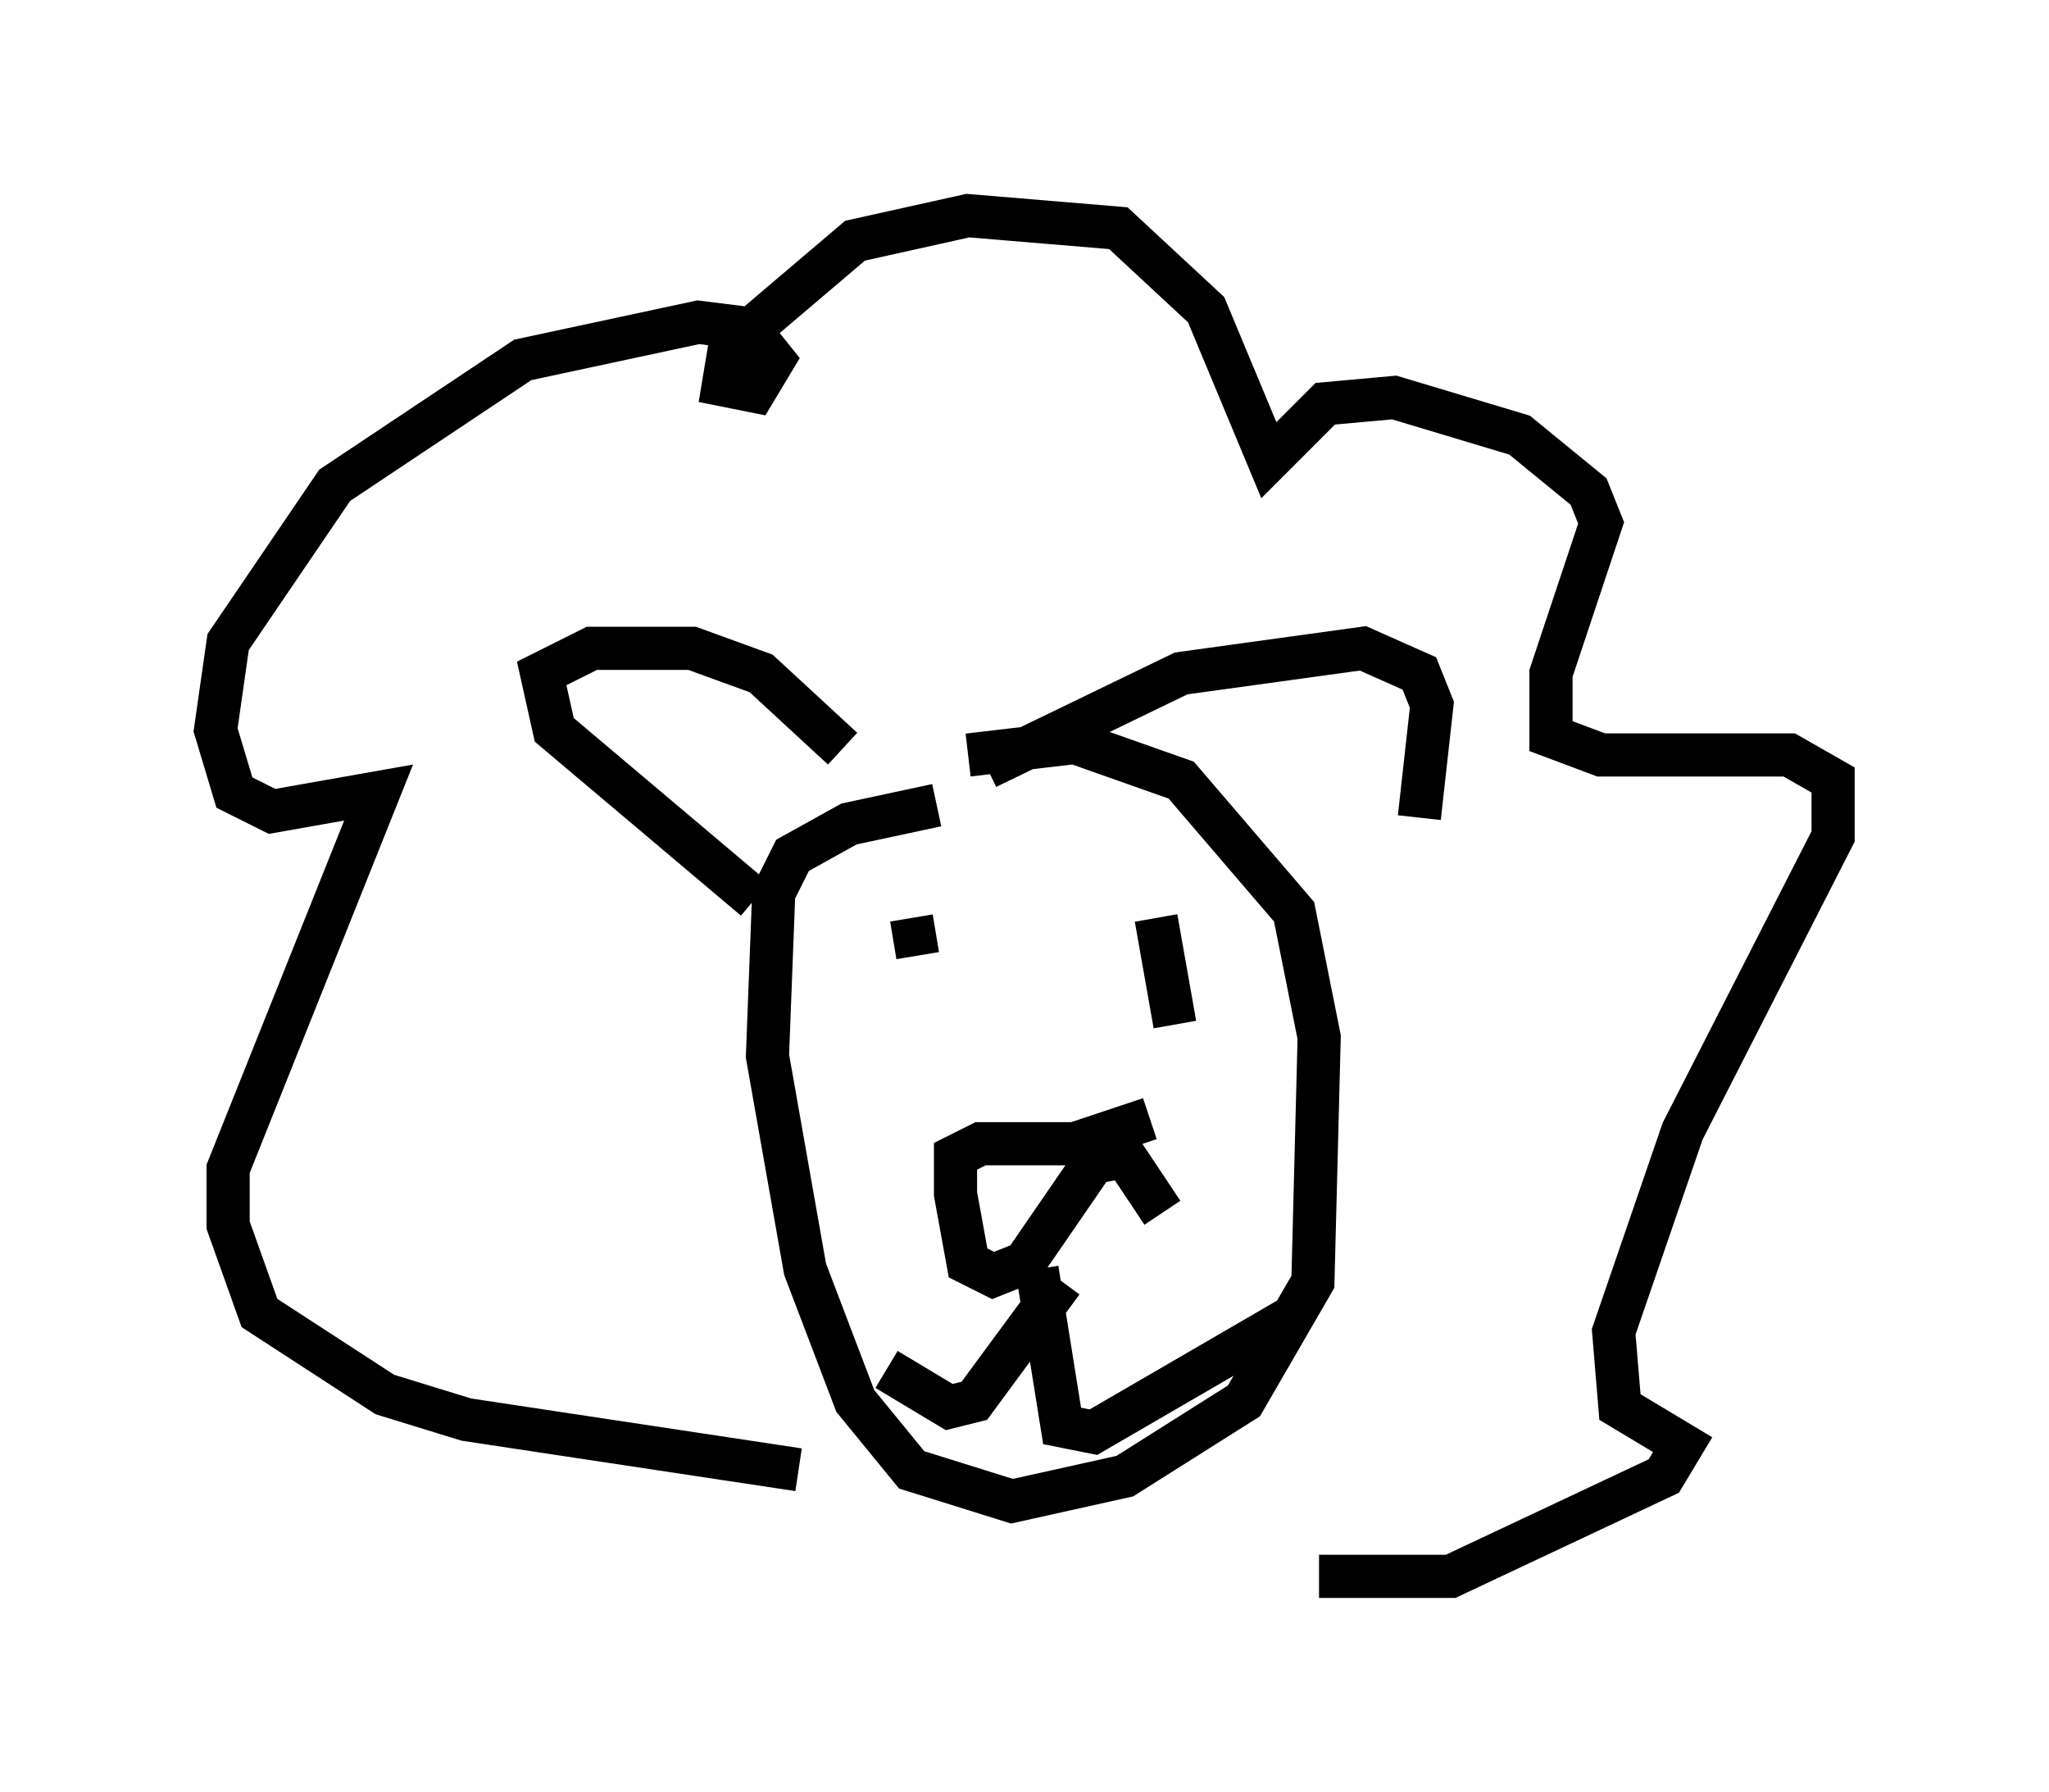<?xml version="1.0" encoding="utf-8" ?>
<svg baseProfile="full" height="41.519" version="1.1" width="47.475" xmlns="http://www.w3.org/2000/svg" xmlns:ev="http://www.w3.org/2001/xml-events" xmlns:xlink="http://www.w3.org/1999/xlink"><defs /><rect fill="white" height="41.519" width="47.475" x="0" y="0" /><path d="M19.816, 19.089 m2.615, -1.598 l2.469, -0.291 2.469, 0.872 l2.615, 3.05 0.581, 2.905 l-0.145, 5.665 -1.598, 2.76 l-2.76, 1.743 -2.615, 0.581 l-2.324, -0.726 -1.307, -1.598 l-1.162, -3.05 -0.872, -4.939 l0.145, -3.777 0.436, -0.872 l1.307, -0.726 2.034, -0.436 m4.212, 7.698 l0.0, 0.0 m0.726, -0.436 l-1.743, 0.581 -2.179, 0.0 l-0.581, 0.291 0.0, 0.872 l0.291, 1.598 0.581, 0.291 l0.726, -0.291 1.598, -2.324 l0.726, -0.145 0.872, 1.307 m-2.905, 1.307 l0.581, 3.631 0.726, 0.145 l4.503, -2.615 m-5.229, -0.872 l-2.034, 2.76 -0.581, 0.145 l-1.453, -0.872 m6.972, -9.441 l0.0, 0.0 m-6.682, 0.726 l0.0, 0.0 m5.955, -1.743 l0.436, 2.469 m-9.732, -2.905 l-4.648, -3.922 -0.291, -1.307 l1.162, -0.581 2.324, 0.0 l1.598, 0.581 1.888, 1.743 m3.341, 0.436 l4.503, -2.179 4.212, -0.581 l1.307, 0.581 0.291, 0.726 l-0.291, 2.615 m-2.324, 17.575 l3.05, 0.0 4.939, -2.324 l0.436, -0.726 -1.453, -0.872 l-0.145, -1.743 1.598, -4.648 l3.486, -6.827 0.0, -1.307 l-1.017, -0.581 -4.358, 0.0 l-1.162, -0.436 0.0, -1.453 l1.162, -3.486 -0.291, -0.726 l-1.598, -1.307 -2.905, -0.872 l-1.598, 0.145 -1.307, 1.307 l-1.453, -3.486 -2.034, -1.888 l-3.486, -0.291 -2.615, 0.581 l-2.905, 2.469 -0.145, 0.872 l0.726, 0.145 0.436, -0.726 l-0.581, -0.726 -1.162, -0.145 l-4.067, 0.872 -4.358, 2.905 l-2.469, 3.631 -0.291, 2.034 l0.436, 1.453 0.872, 0.436 l2.469, -0.436 -3.486, 8.715 l0.0, 1.307 0.726, 2.034 l2.905, 1.888 1.888, 0.581 l7.698, 1.162 m2.615, -12.782 l0.145, 0.872 " fill="none" stroke="black" stroke-width="1" /></svg>